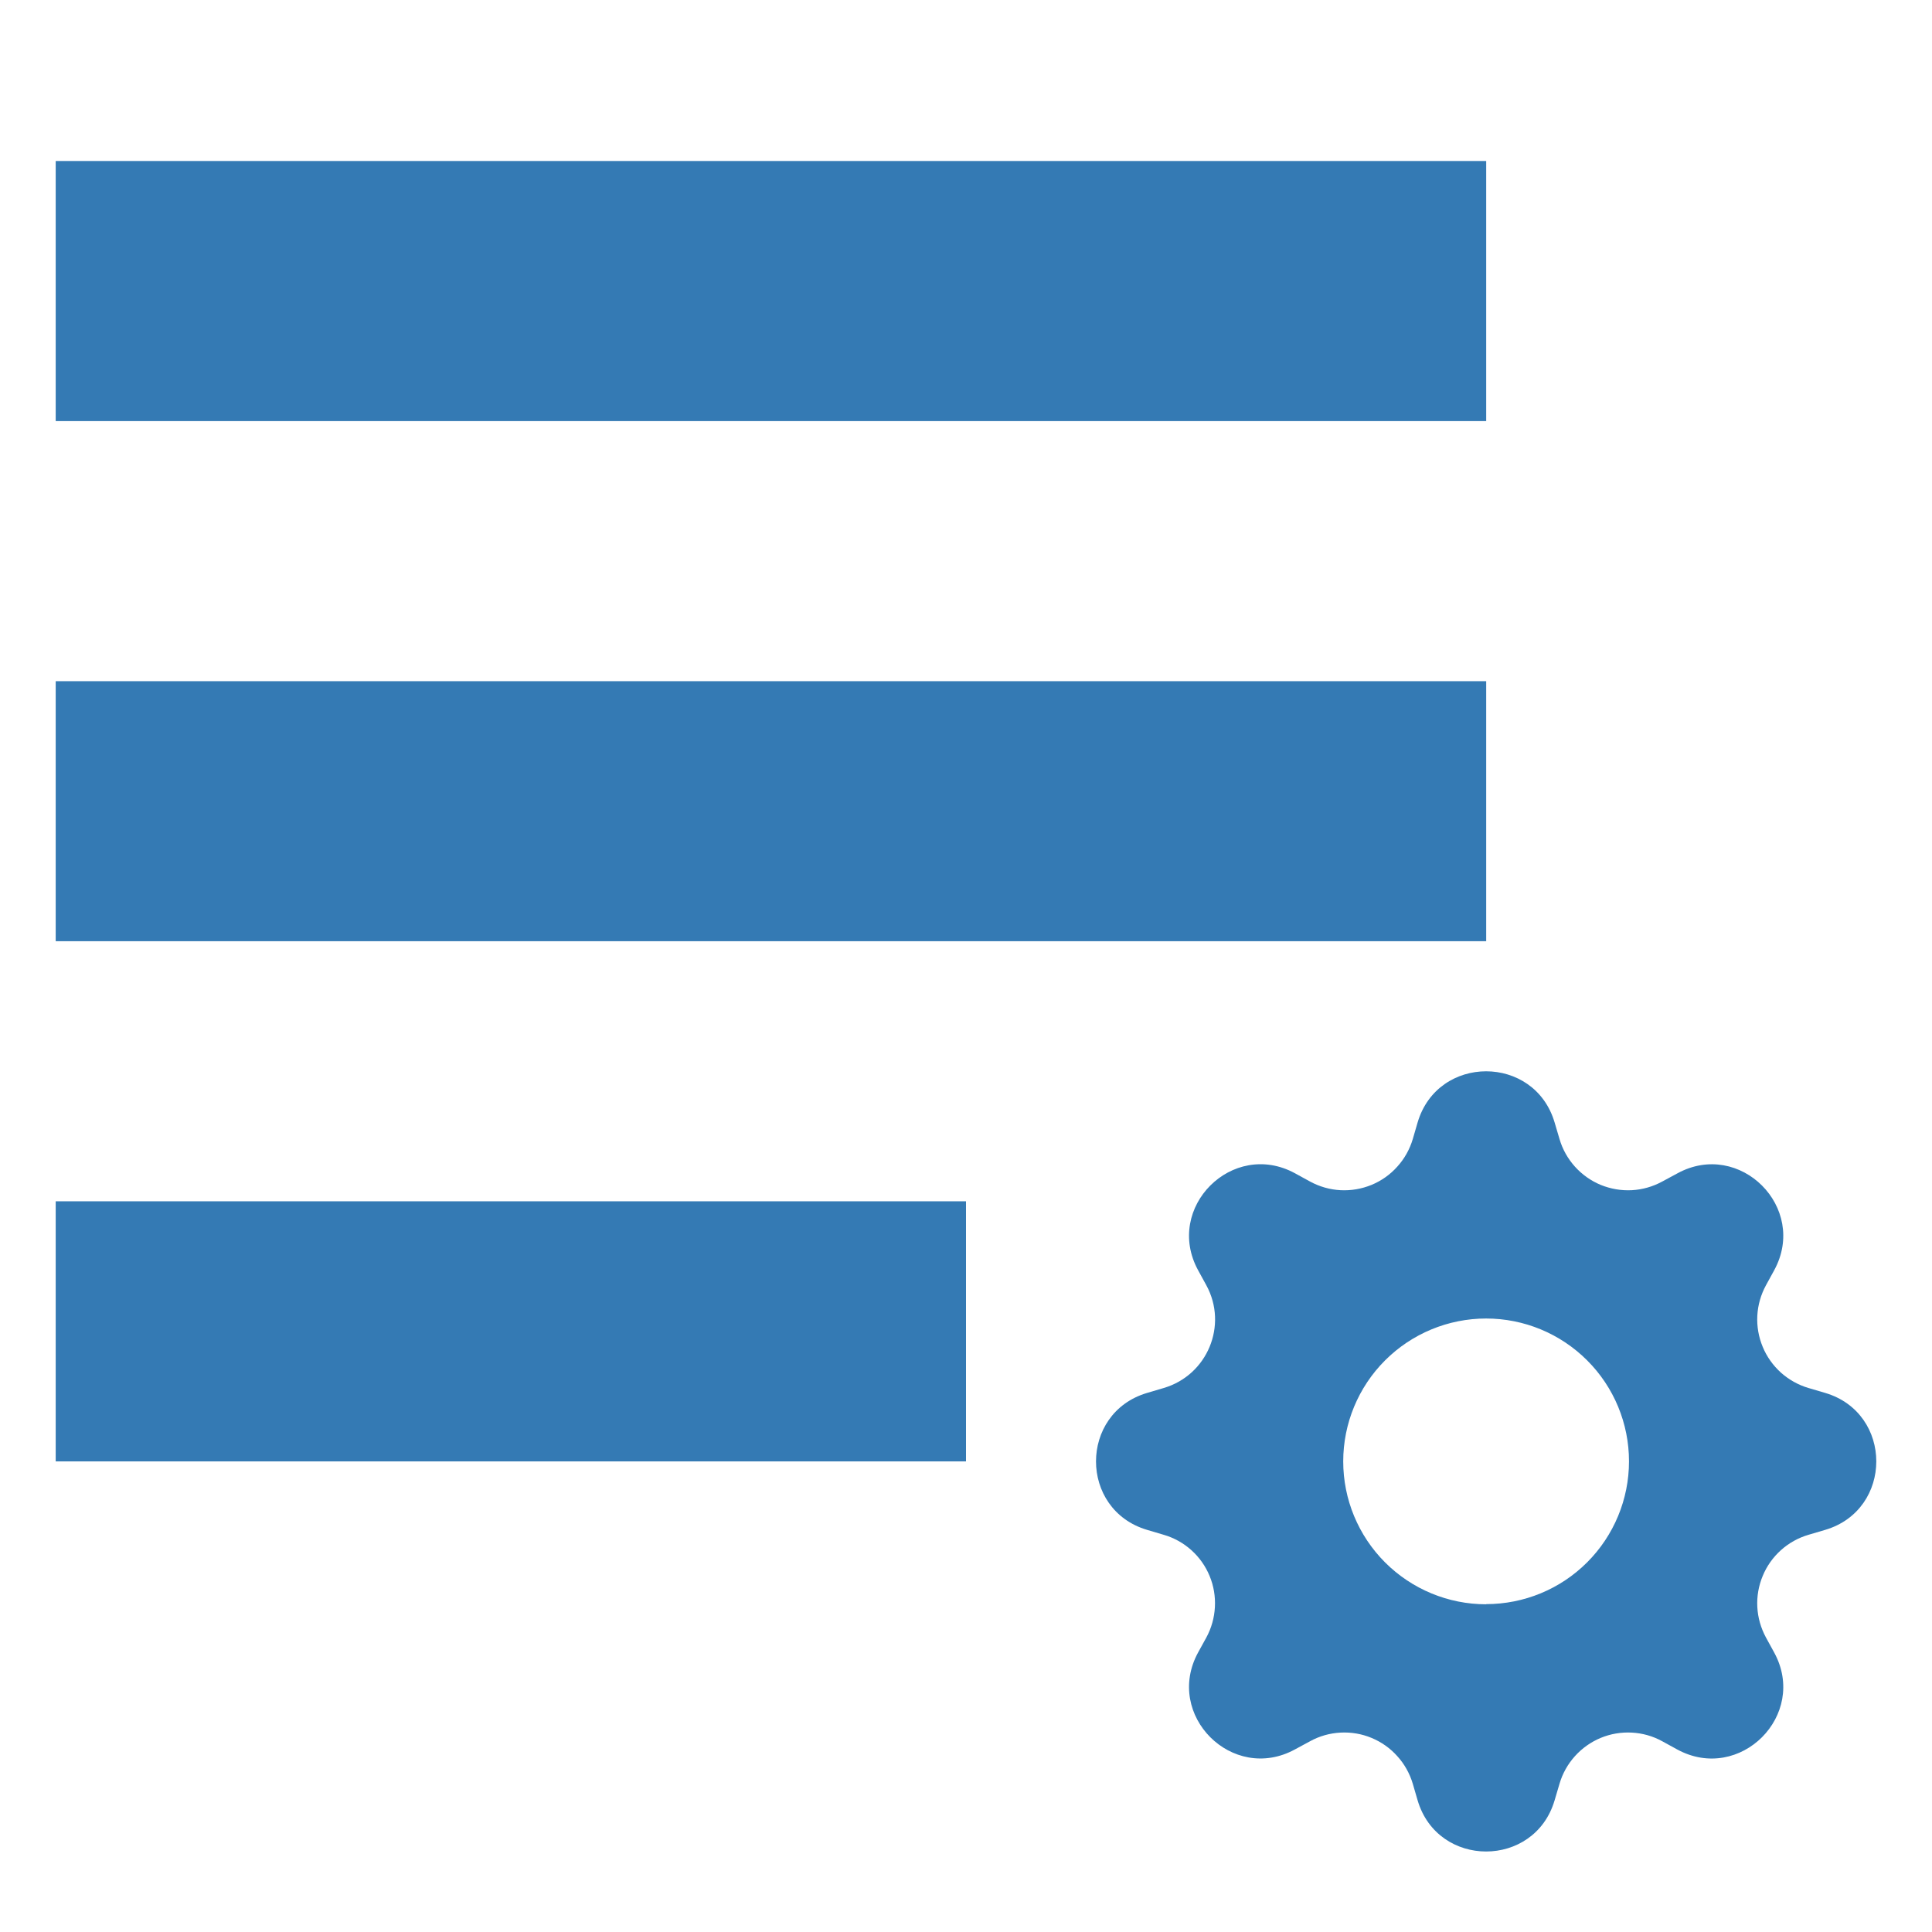 <svg width="24" height="24" viewBox="0 0 24 24" fill="none" xmlns="http://www.w3.org/2000/svg">
<path d="M0.692 2H18.462V5.231H0.692V2ZM0.692 8.462H18.462V11.692H0.692V8.462ZM0.692 14.923H12V18.154H0.692V14.923Z" fill="#347AB4"/>
<g clip-path="url(#clip0_24_416)">
<path d="M19.312 13.944C19.062 13.096 17.86 13.096 17.61 13.944L17.55 14.15C17.512 14.277 17.447 14.394 17.358 14.492C17.27 14.591 17.161 14.668 17.038 14.719C16.916 14.769 16.784 14.792 16.652 14.785C16.52 14.778 16.391 14.741 16.275 14.678L16.087 14.575C15.31 14.152 14.46 15.002 14.883 15.779L14.986 15.967C15.256 16.464 14.999 17.082 14.457 17.242L14.251 17.303C13.403 17.553 13.403 18.755 14.251 19.005L14.457 19.066C14.584 19.103 14.701 19.168 14.8 19.257C14.898 19.345 14.976 19.455 15.026 19.577C15.077 19.699 15.099 19.831 15.092 19.963C15.085 20.096 15.049 20.224 14.986 20.341L14.883 20.528C14.46 21.306 15.31 22.155 16.086 21.732L16.275 21.63C16.391 21.566 16.52 21.53 16.652 21.523C16.784 21.516 16.916 21.538 17.038 21.589C17.161 21.64 17.27 21.717 17.358 21.816C17.447 21.914 17.512 22.031 17.55 22.158L17.61 22.364C17.86 23.212 19.062 23.212 19.312 22.364L19.373 22.158C19.41 22.031 19.476 21.914 19.564 21.816C19.653 21.717 19.762 21.64 19.884 21.589C20.007 21.538 20.139 21.516 20.271 21.523C20.403 21.53 20.532 21.566 20.648 21.63L20.836 21.733C21.613 22.155 22.463 21.306 22.04 20.529L21.937 20.341C21.874 20.224 21.837 20.096 21.83 19.963C21.823 19.831 21.846 19.699 21.897 19.577C21.947 19.455 22.025 19.345 22.123 19.257C22.222 19.168 22.339 19.103 22.465 19.066L22.672 19.005C23.52 18.755 23.52 17.553 22.672 17.303L22.465 17.242C22.339 17.205 22.222 17.139 22.123 17.051C22.025 16.962 21.947 16.853 21.897 16.731C21.846 16.608 21.823 16.477 21.83 16.344C21.837 16.212 21.874 16.083 21.937 15.967L22.04 15.779C22.463 15.002 21.613 14.152 20.837 14.576L20.648 14.678C20.532 14.741 20.403 14.778 20.271 14.785C20.139 14.792 20.007 14.769 19.884 14.719C19.762 14.668 19.653 14.591 19.564 14.492C19.476 14.394 19.41 14.277 19.373 14.15L19.312 13.944ZM18.461 19.929C17.991 19.929 17.539 19.742 17.206 19.409C16.873 19.076 16.686 18.625 16.686 18.154C16.686 17.683 16.873 17.232 17.206 16.899C17.539 16.566 17.991 16.379 18.461 16.379C18.932 16.379 19.383 16.566 19.716 16.899C20.049 17.231 20.236 17.683 20.236 18.153C20.236 18.624 20.049 19.075 19.716 19.408C19.383 19.741 18.932 19.927 18.461 19.927V19.929Z" fill="#347AB4"/>
</g>
<defs>
<clipPath id="clip0_24_416">
<rect width="9.692" height="9.692" fill="white" transform="translate(13.615 13.308)"/>
</clipPath>
</defs>
</svg>
